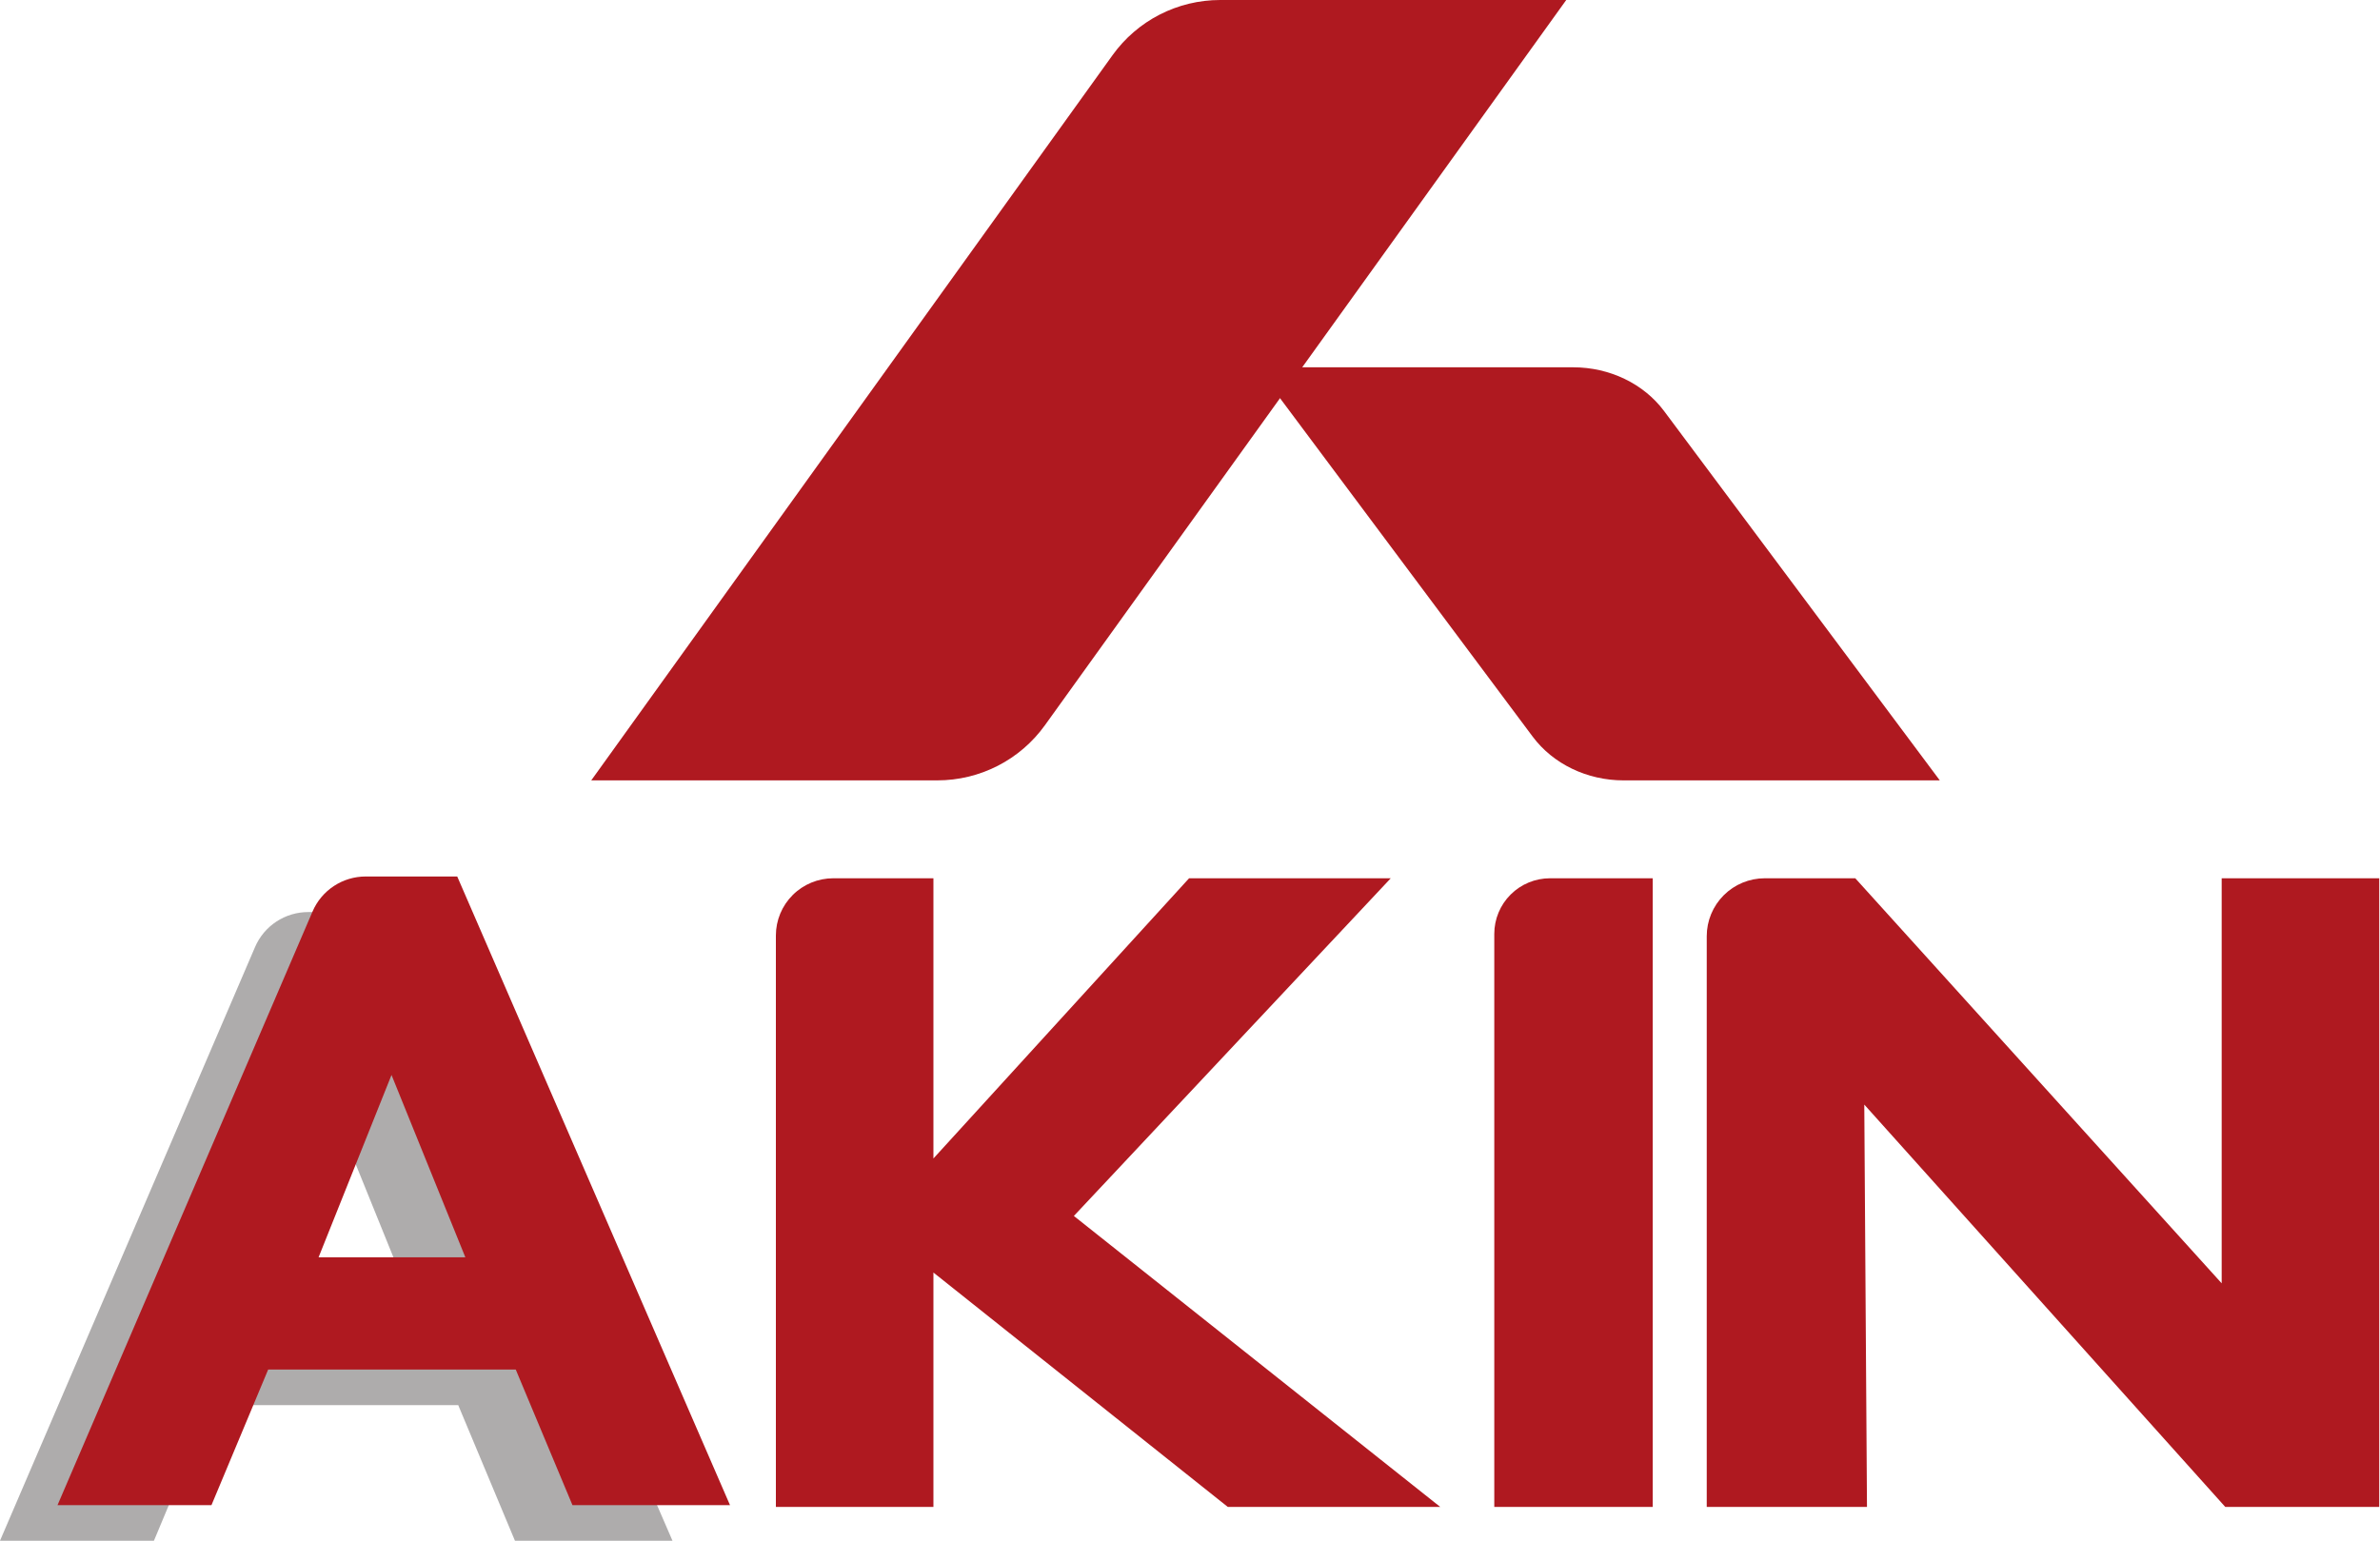 <svg width="247" height="160" viewBox="0 0 247 160" fill="none" xmlns="http://www.w3.org/2000/svg">
<g clip-path="url(#clip0_15335_636)">
<path opacity="0.43" d="M41.483 94.672L69.791 159.928H53.441L47.555 145.852H21.862L15.976 159.928H0L26.47 98.302C26.932 97.225 27.702 96.306 28.682 95.661C29.663 95.016 30.812 94.672 31.987 94.672H41.483ZM42.323 134.199L34.662 115.274L27.094 134.199H42.323Z" fill="#443F3F"/>
<path d="M47.452 90.98L75.761 156.236H59.411L53.525 142.159H27.832L21.946 156.236H5.969L32.439 94.61C32.902 93.532 33.671 92.614 34.652 91.969C35.633 91.323 36.781 90.98 37.956 90.98H47.452ZM48.293 130.506L40.632 111.582L33.064 130.506H48.293Z" fill="#AF1920"/>
<path d="M149.473 156.422H127.424L96.872 132.09V156.422H80.522V97.108C80.522 95.532 81.15 94.02 82.267 92.906C83.384 91.791 84.899 91.165 86.479 91.165H96.872V120.251L123.406 91.165H144.334L111.447 126.217L149.473 156.422Z" fill="#AF1920"/>
<path d="M171.523 91.165V156.422H155.079V96.939C155.079 95.407 155.689 93.939 156.774 92.856C157.859 91.773 159.331 91.165 160.866 91.165H171.523Z" fill="#AF1920"/>
<path d="M230.569 91.165H246.92V156.422H230.943L193.478 114.657L193.758 156.422H177.128V97.177C177.128 95.583 177.763 94.053 178.893 92.926C180.023 91.798 181.555 91.165 183.153 91.165H192.544L230.569 133.209V91.165Z" fill="#AF1920"/>
<path d="M97.279 81.003H61.361L115.468 5.718C116.74 3.949 118.415 2.507 120.356 1.513C122.297 0.519 124.447 -9.6459e-08 126.629 0H162.547L108.44 75.285C107.168 77.055 105.493 78.496 103.552 79.49C101.611 80.485 99.461 81.003 97.279 81.003Z" fill="#AF1920"/>
<path d="M201.315 81.004H168.493C164.716 81.004 161.185 79.304 159.066 76.466L130.449 38.126H163.272C167.049 38.126 170.58 39.826 172.698 42.664L201.315 81.004Z" fill="#AF1920"/>
</g>
<defs>
<clipPath id="clip0_15335_636">
<rect width="247" height="160" fill="white"/>
</clipPath>
</defs>
</svg>

